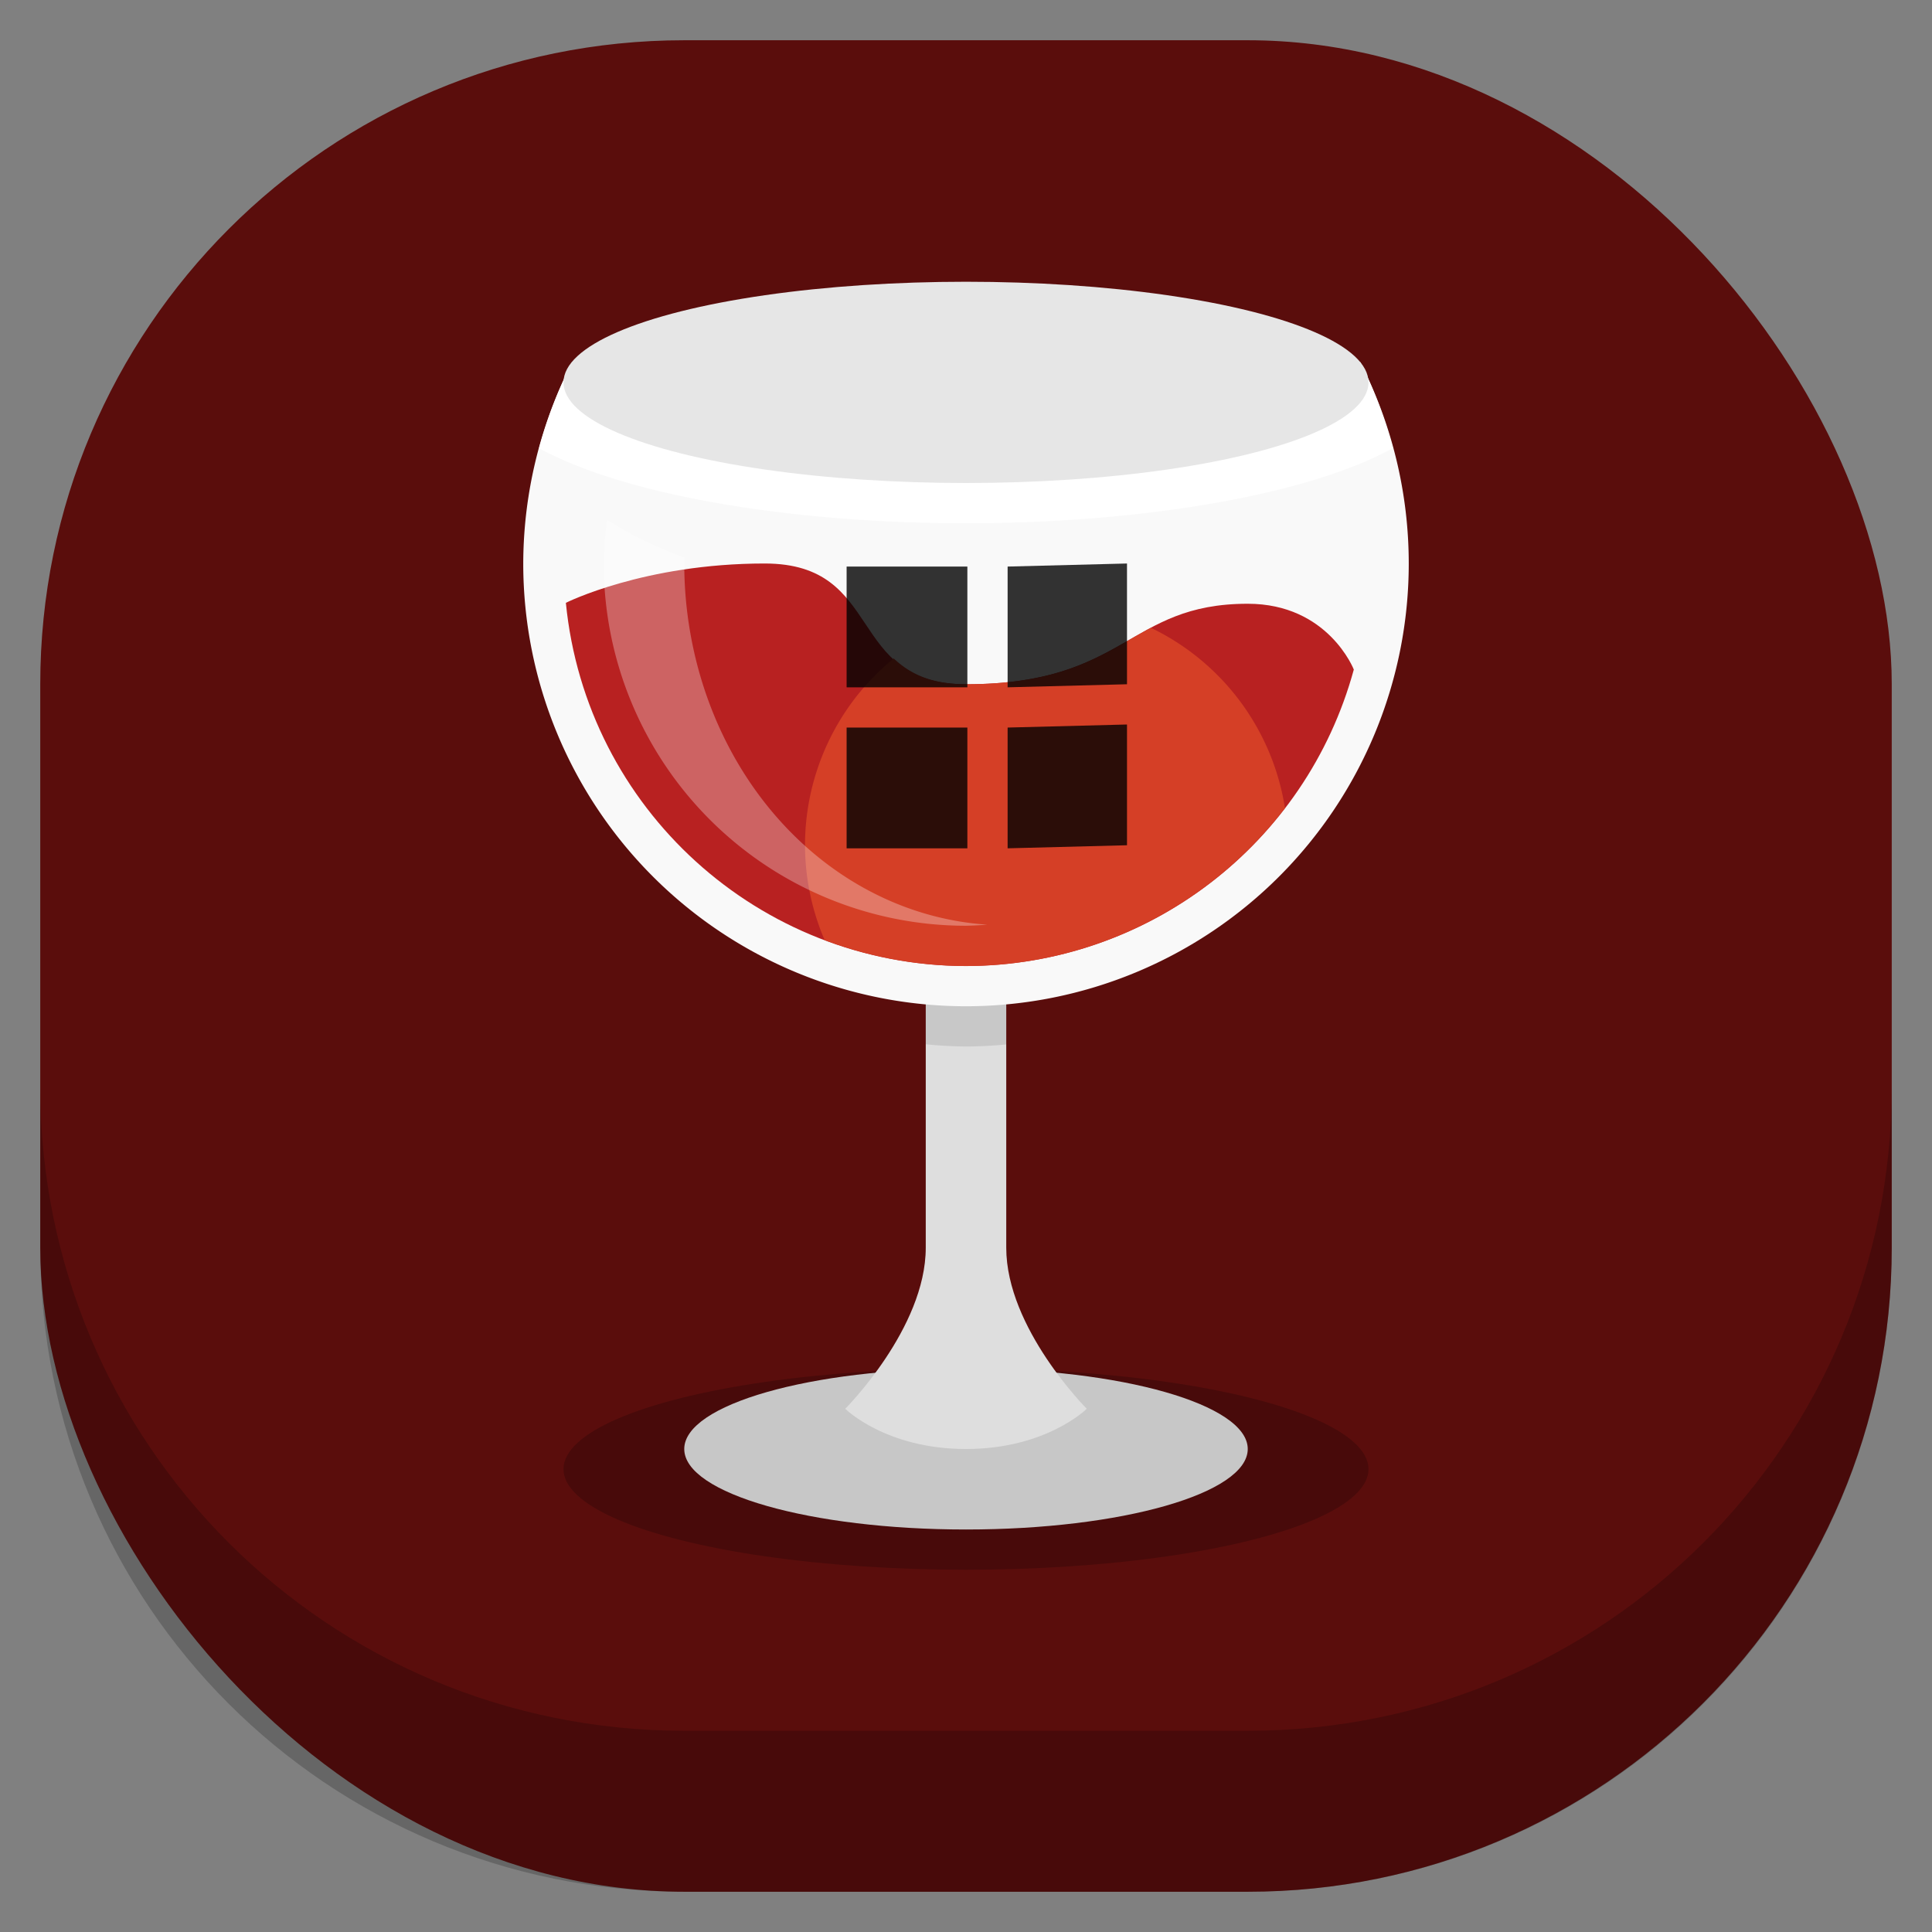 <svg id="SVGRoot" width="48px" height="48px" version="1.1" viewBox="0 0 48 48" xmlns="http://www.w3.org/2000/svg">
 <rect x="0" y="0" width="48" height="48" fill="#808080" stroke="none"/>
 <rect x="1" y="1" width="46" height="46" ry="16" style="fill:#5a0d0c;paint-order:stroke fill markers;stroke-width:1.046"/>
 <path d="m1 27v4c0 8.864 7.136 16 16 16h14c8.864 0 16-7.136 16-16v-4c0 8.864-7.136 16-16 16h-14c-8.864 0-16-7.136-16-16z" style="opacity:.2;paint-order:stroke fill markers;stroke-width:1.046"/>
 <ellipse cx="24" cy="36.5" rx="10" ry="2.5" style="opacity:.2;paint-order:stroke fill markers;stroke-width:1.118"/>
 <ellipse cx="24" cy="36" rx="7" ry="2" style="fill:#c7c7c7;paint-order:stroke fill markers"/>
 <path d="m21 35s2-2 2-4v-11h2v11c0 2 2 4 2 4s-1 1-3 1-3-1-3-1z" style="fill:#dedede"/>
 <path d="m23 20v5.945a11 11 0 0 0 1 0.055 11 11 0 0 0 1-0.051v-5.949h-2z" style="opacity:.1;paint-order:stroke fill markers"/>
 <path d="m14.215 9a11 11 0 0 0-1.215 5 11 11 0 0 0 11 11 11 11 0 0 0 11-11 11 11 0 0 0-1.203-5h-19.582z" style="fill:#f9f9f9;paint-order:stroke fill markers"/>
 <path d="m14.215 9a11 11 0 0 0-0.822 2.133 12 3.5 0 0 0 10.607 1.867 12 3.5 0 0 0 10.605-1.867 11 11 0 0 0-0.809-2.133h-19.582z" style="fill:#fff;paint-order:stroke fill markers"/>
 <ellipse cx="24" cy="9.5" rx="10" ry="2.5" style="fill:#e6e6e6;paint-order:stroke fill markers"/>
 <path d="m19 14c-3 0-4.941 0.977-4.941 0.977 0.502 5.116 4.801 9.018 9.941 9.023 4.504-0.005 8.448-3.021 9.635-7.365 0 0-0.635-1.635-2.635-1.635-3 0-3 2-7 2-3 0-2-3-5-3z" style="fill:#b82121;paint-order:stroke fill markers"/>
 <path d="m28.594 15.598c-1.114 0.589-2.04 1.402-4.594 1.402-0.884 0-1.403-0.273-1.797-0.641a6 6 0 0 0-2.203 4.641 6 6 0 0 0 0.488 2.356c1.095 0.413 2.279 0.643 3.512 0.645 3.18-0.004 6.075-1.512 7.924-3.926a6 6 0 0 0-3.33-4.477z" style="fill:#d53f26;paint-order:stroke fill markers"/>
 <path d="m15.08 12.916a9 9 0 0 0-0.08 1.084 9 9 0 0 0 9 9 9 9 0 0 0 0.529-0.027 8 9 0 0 1-7.529-8.973 8 9 0 0 1 0.006-0.145 11 5 0 0 1-1.926-0.939zm17.867 0.15a8 9 0 0 1 0.008 0.059 9 9 0 0 0-0.008-0.059zm0.053 0.934a8 9 0 0 1-0.029 0.691 9 9 0 0 0 0.029-0.691z" style="fill:#fff;opacity:.3;paint-order:stroke fill markers"/>
 <path d="m21.034 14.076v3h3v-3zm4 0v3l2.966-0.076v-3zm-4 4v3h3v-3zm4 0v3l2.966-0.076v-3z" style="opacity:.8;paint-order:stroke fill markers"/>
</svg>
